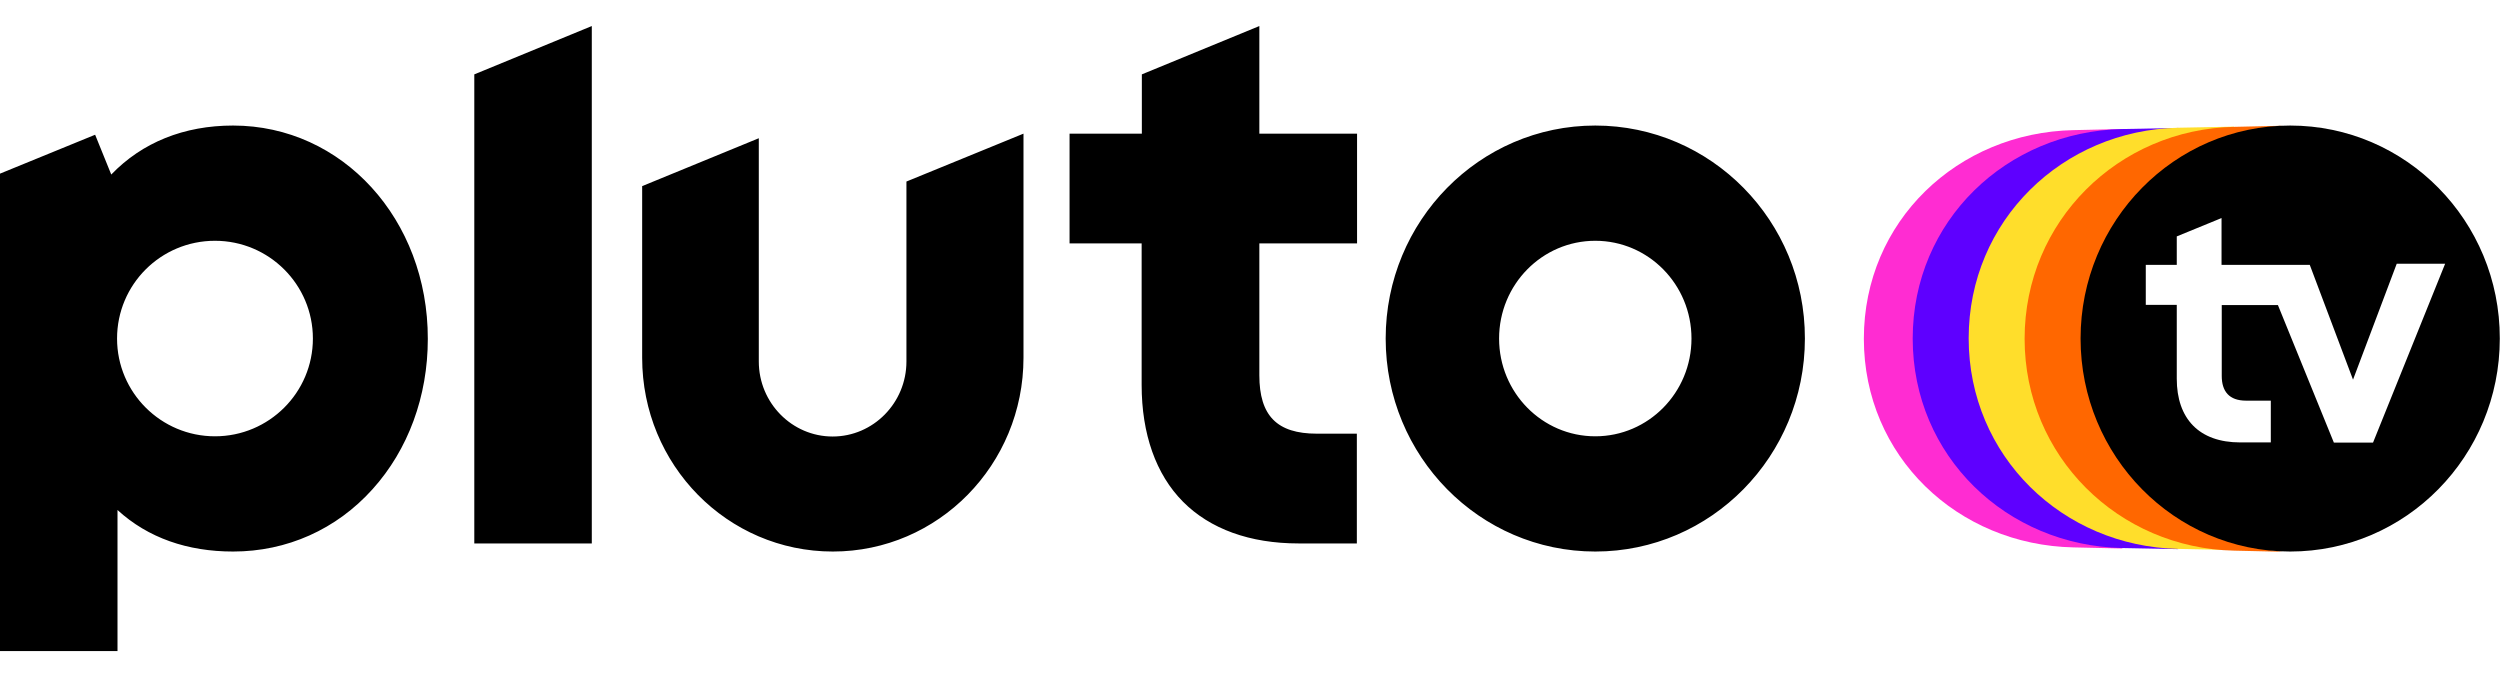 <svg height="26" viewBox="0 0 96 24" fill="none" xmlns="http://www.w3.org/2000/svg" role="img"
    focusable="false" aria-label="Pluto TV">
    <title id="plutoTVLogoAlternateText">Pluto TV</title>
    <path
        d="M80.902 12C80.902 5.576 81.497 3.955 81.497 3.955L79.621 3.997C75.175 4.09 71.572 7.491 71.572 12.008C71.572 16.526 75.175 19.927 79.621 20.02L81.497 20.062C81.497 20.045 80.902 18.433 80.902 12Z"
        fill="#FF2CD2"></path>
    <path
        d="M80.902 12C80.902 6.852 83.646 3.913 83.646 3.913L81.497 3.955C77.051 4.048 73.448 7.482 73.448 12C73.448 16.518 77.051 19.952 81.497 20.045L83.646 20.087C83.646 20.095 80.902 17.148 80.902 12Z"
        fill="#5E00FF"></path>
    <path
        d="M80.902 12C80.902 6.189 85.794 3.863 85.794 3.863L83.646 3.905C79.2 3.997 75.597 7.474 75.597 11.992C75.597 16.509 79.2 19.986 83.646 20.078L85.794 20.12C85.794 20.137 80.902 17.811 80.902 12Z"
        fill="#FFDE2B"></path>
    <path
        d="M80.902 12C80.902 8.213 83.323 4.283 87.637 3.829L85.794 3.871C81.348 3.964 77.745 7.491 77.745 12.008C77.745 16.526 81.348 20.053 85.794 20.145L87.645 20.188C83.34 19.717 80.902 15.787 80.902 12Z"
        fill="#FF6700"></path>
    <path
        d="M87.943 3.821C83.497 3.821 79.894 7.482 79.894 12C79.894 16.518 83.497 20.179 87.943 20.179C92.389 20.179 95.992 16.518 95.992 12C96 7.482 92.389 3.821 87.943 3.821ZM91.124 15.997H89.621L87.472 10.715H85.315V13.436C85.315 14.024 85.596 14.385 86.249 14.385H87.199V15.989H86.026C84.439 15.989 83.588 15.073 83.588 13.545V10.707H82.398V9.17H83.588V8.078L85.307 7.373V9.17H88.695L90.356 13.579L92.034 9.128H93.893L91.124 15.997Z"
        fill="black"></path>
    <path
        d="M61.259 3.821C56.813 3.821 53.21 7.482 53.21 12C53.21 16.518 56.813 20.179 61.259 20.179C65.705 20.179 69.308 16.518 69.308 12C69.316 7.482 65.705 3.821 61.259 3.821ZM61.259 15.754C59.218 15.754 57.565 14.074 57.565 12C57.565 9.926 59.218 8.246 61.259 8.246C63.3 8.246 64.953 9.926 64.953 12C64.953 14.074 63.3 15.754 61.259 15.754ZM48.359 8.347V13.411C48.359 14.964 49.037 15.653 50.566 15.653H52.103V19.868H49.864C47.996 19.868 46.467 19.314 45.426 18.265C44.385 17.215 43.839 15.661 43.839 13.78V8.347H41.071V4.132H43.847V1.856L48.359 0V4.132H52.111V8.347H48.359ZM39.302 4.132V12.739C39.302 16.845 36.03 20.179 31.981 20.179C27.931 20.179 24.659 16.854 24.659 12.739V6.147L29.138 4.308V12.882C29.138 14.469 30.411 15.762 31.973 15.762C33.534 15.762 34.807 14.469 34.807 12.882V5.971L39.302 4.132ZM22.725 0V19.868H18.213V1.856L22.725 0ZM8.95 3.821C7.066 3.821 5.462 4.467 4.272 5.702L3.653 4.174L0 5.668V24H4.512V18.584C5.685 19.659 7.206 20.179 8.95 20.179C11.016 20.179 12.916 19.331 14.305 17.786C15.676 16.266 16.428 14.217 16.428 12.017C16.437 7.423 13.148 3.821 8.95 3.821ZM8.255 15.754C6.181 15.754 4.495 14.074 4.495 12C4.495 9.926 6.173 8.246 8.255 8.246C10.33 8.246 12.015 9.926 12.015 12C12.015 14.074 10.33 15.754 8.255 15.754Z"
        fill="black"></path>
</svg>